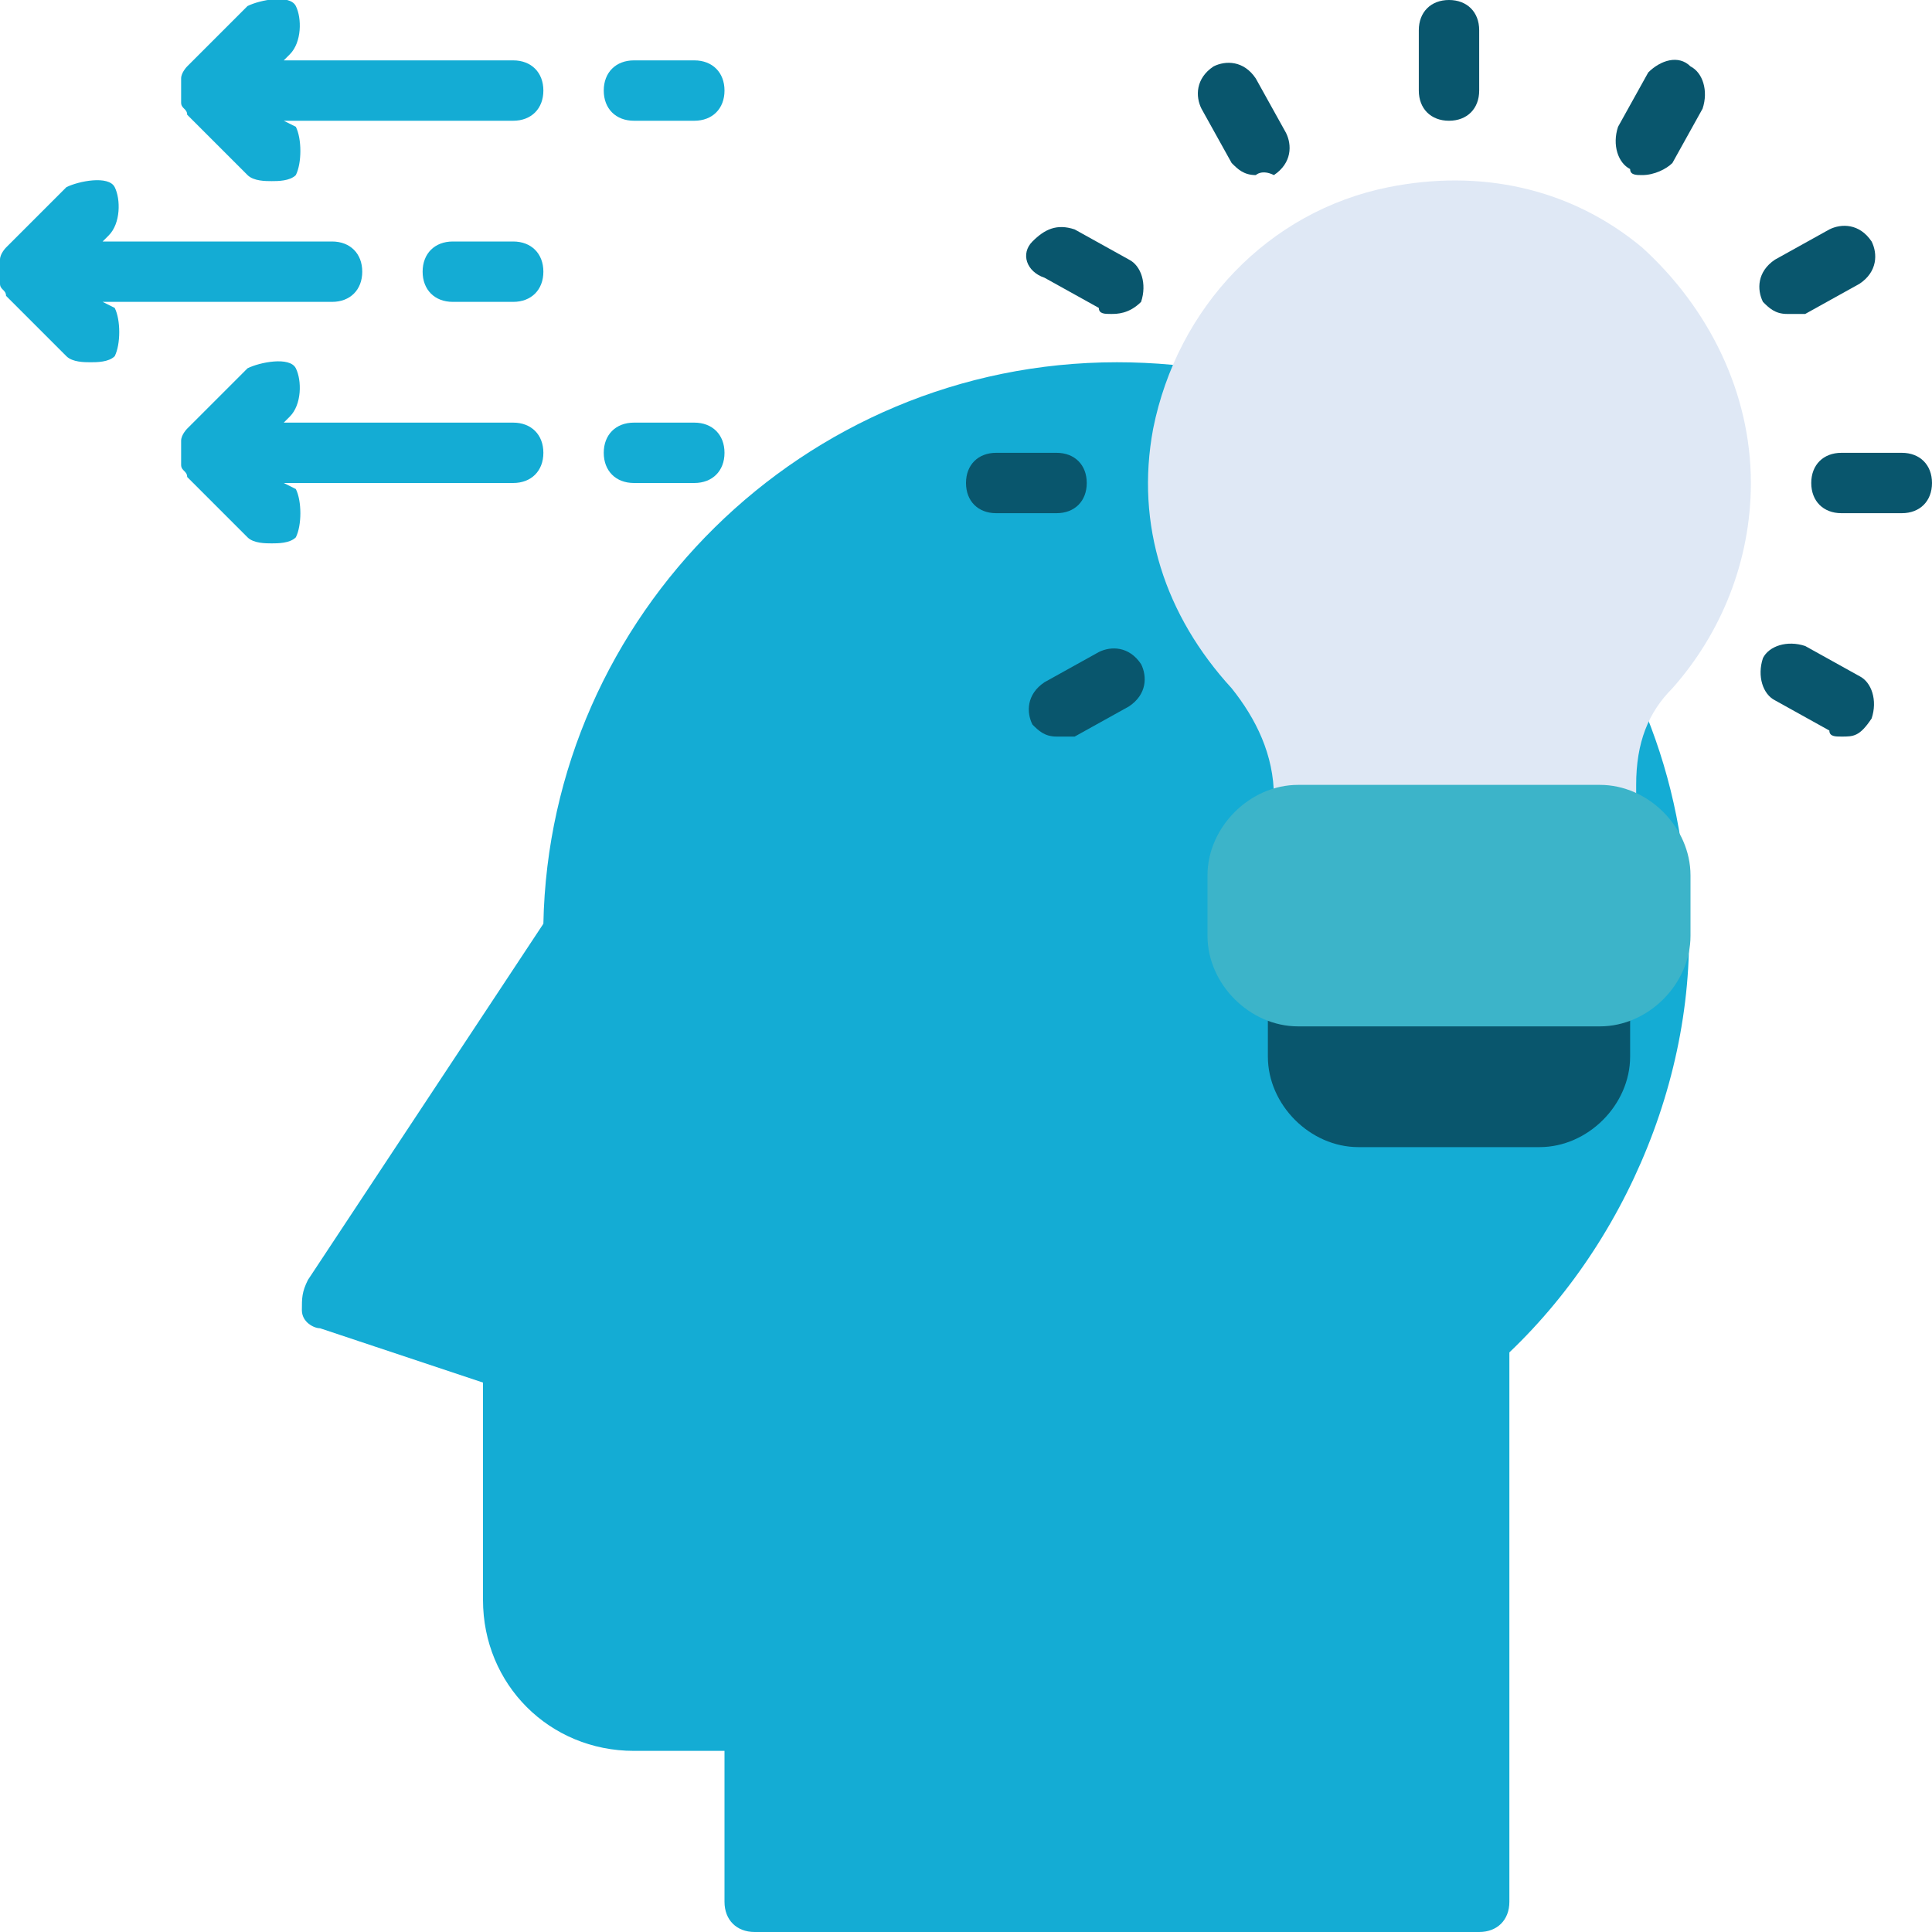 <?xml version="1.0" encoding="utf-8"?>
<!-- Generator: Adobe Illustrator 28.1.0, SVG Export Plug-In . SVG Version: 6.00 Build 0)  -->
<svg version="1.1" id="monochrome" xmlns="http://www.w3.org/2000/svg" xmlns:xlink="http://www.w3.org/1999/xlink" x="0px" y="0px"
	 viewBox="0 0 32 32" style="enable-background:new 0 0 32 32;" xml:space="preserve">
<style type="text/css">
	.st0{fill:#14ACD4;}
	.st1{fill:#09566D;}
	.st2{fill:#DFE8F5;}
	.st3{fill:#3CB4C9;}
</style>
<path class="st0" d="M27.9,14.4C27.4,9.6,23.4,6,18.5,6c-5.2,0-9.4,4.2-9.5,9.3l-3.9,5.9C5,21.4,5,21.5,5,21.7S5.2,22,5.3,22L8,22.9
	v3.6c0,1.4,1.1,2.5,2.5,2.5H12v2.5c0,0.3,0.2,0.5,0.5,0.5h12c0.3,0,0.5-0.2,0.5-0.5v-9.1C27.1,20.4,28.3,17.3,27.9,14.4z"/>
<g>
	<g>
		<g>
			<g>
				<path class="st1" d="M27.2,2.9c-0.1,0-0.2,0-0.2-0.1c-0.2-0.1-0.3-0.4-0.2-0.7l0.5-0.9C27.5,1,27.8,0.9,28,1.1
					c0.2,0.1,0.3,0.4,0.2,0.7l-0.5,0.9C27.6,2.8,27.4,2.9,27.2,2.9z"/>
			</g>
		</g>
		<g>
			<g>
				<path class="st1" d="M17.5,12.2c-0.2,0-0.3-0.1-0.4-0.2c-0.1-0.2-0.1-0.5,0.2-0.7l0.9-0.5c0.2-0.1,0.5-0.1,0.7,0.2
					c0.1,0.2,0.1,0.5-0.2,0.7l-0.9,0.5C17.7,12.2,17.6,12.2,17.5,12.2z"/>
			</g>
			<g>
				<path class="st1" d="M29.6,5.2c-0.2,0-0.3-0.1-0.4-0.2c-0.1-0.2-0.1-0.5,0.2-0.7l0.9-0.5C30.5,3.7,30.8,3.7,31,4
					c0.1,0.2,0.1,0.5-0.2,0.7l-0.9,0.5C29.8,5.2,29.7,5.2,29.6,5.2z"/>
			</g>
		</g>
		<g>
			<g>
				<path class="st1" d="M17.5,8.5h-1C16.2,8.5,16,8.3,16,8s0.2-0.5,0.5-0.5h1C17.8,7.5,18,7.7,18,8S17.8,8.5,17.5,8.5z"/>
			</g>
			<g>
				<path class="st1" d="M31.5,8.5h-1C30.2,8.5,30,8.3,30,8s0.2-0.5,0.5-0.5h1C31.8,7.5,32,7.7,32,8S31.8,8.5,31.5,8.5z"/>
			</g>
		</g>
		<g>
			<g>
				<path class="st1" d="M18.4,5.2c-0.1,0-0.2,0-0.2-0.1l-0.9-0.5C17,4.5,16.9,4.2,17.1,4s0.4-0.3,0.7-0.2l0.9,0.5
					C18.9,4.4,19,4.7,18.9,5C18.7,5.2,18.5,5.2,18.4,5.2z"/>
			</g>
			<g>
				<path class="st1" d="M30.5,12.2c-0.1,0-0.2,0-0.2-0.1l-0.9-0.5c-0.2-0.1-0.3-0.4-0.2-0.7c0.1-0.2,0.4-0.3,0.7-0.2l0.9,0.5
					c0.2,0.1,0.3,0.4,0.2,0.7C30.8,12.2,30.7,12.2,30.5,12.2z"/>
			</g>
		</g>
		<g>
			<g>
				<path class="st1" d="M20.8,2.9c-0.2,0-0.3-0.1-0.4-0.2l-0.5-0.9c-0.1-0.2-0.1-0.5,0.2-0.7C20.3,1,20.6,1,20.8,1.3l0.5,0.9
					c0.1,0.2,0.1,0.5-0.2,0.7C20.9,2.8,20.8,2.9,20.8,2.9z"/>
			</g>
		</g>
		<g>
			<g>
				<path class="st1" d="M24,2c-0.3,0-0.5-0.2-0.5-0.5v-1C23.5,0.2,23.7,0,24,0s0.5,0.2,0.5,0.5v1C24.5,1.8,24.3,2,24,2z"/>
			</g>
		</g>
	</g>
</g>
<g>
	<path class="st0" d="M8.5,1H4.7l0.1-0.1C5,0.7,5,0.3,4.9,0.1S4.3,0,4.1,0.1l-1,1c0,0-0.1,0.1-0.1,0.2c0,0.1,0,0.3,0,0.4
		s0.1,0.1,0.1,0.2l1,1C4.2,3,4.4,3,4.5,3s0.3,0,0.4-0.1C5,2.7,5,2.3,4.9,2.1L4.7,2h3.8C8.8,2,9,1.8,9,1.5S8.8,1,8.5,1z"/>
	<path class="st0" d="M10.5,2h1C11.8,2,12,1.8,12,1.5S11.8,1,11.5,1h-1C10.2,1,10,1.2,10,1.5S10.2,2,10.5,2z"/>
	<path class="st0" d="M1.7,5h3.8C5.8,5,6,4.8,6,4.5S5.8,4,5.5,4H1.7l0.1-0.1C2,3.7,2,3.3,1.9,3.1S1.3,3,1.1,3.1l-1,1
		c0,0-0.1,0.1-0.1,0.2c0,0.1,0,0.3,0,0.4s0.1,0.1,0.1,0.2l1,1C1.2,6,1.4,6,1.5,6s0.3,0,0.4-0.1C2,5.7,2,5.3,1.9,5.1L1.7,5z"/>
	<path class="st0" d="M8.5,4h-1C7.2,4,7,4.2,7,4.5S7.2,5,7.5,5h1C8.8,5,9,4.8,9,4.5S8.8,4,8.5,4z"/>
	<path class="st0" d="M8.5,7H4.7l0.1-0.1C5,6.7,5,6.3,4.9,6.1S4.3,6,4.1,6.1l-1,1c0,0-0.1,0.1-0.1,0.2c0,0.1,0,0.3,0,0.4
		s0.1,0.1,0.1,0.2l1,1C4.2,9,4.4,9,4.5,9s0.3,0,0.4-0.1C5,8.7,5,8.3,4.9,8.1L4.7,8h3.8C8.8,8,9,7.8,9,7.5S8.8,7,8.5,7z"/>
	<path class="st0" d="M11.5,7h-1C10.2,7,10,7.2,10,7.5S10.2,8,10.5,8h1C11.8,8,12,7.8,12,7.5S11.8,7,11.5,7z"/>
</g>
<g>
	<g>
		<g>
			<g>
				<path class="st1" d="M26.5,16h-5c-0.3,0-0.5,0.2-0.5,0.5v1c0,0.8,0.7,1.5,1.5,1.5h3c0.8,0,1.5-0.7,1.5-1.5v-1
					C27,16.2,26.8,16,26.5,16z"/>
			</g>
			<g>
				<path class="st2" d="M27.2,4.1c-1.2-1-2.7-1.3-4.2-1c-2,0.4-3.5,2-3.9,4c-0.3,1.6,0.2,3.1,1.3,4.3c0.4,0.5,0.7,1.1,0.7,1.8v0.2
					c0,0.3,0.2,0.5,0.5,0.5h5c0.3,0,0.5-0.2,0.5-0.5V13c0-0.7,0.2-1.2,0.6-1.6C28.5,10.5,29,9.3,29,8C29,6.5,28.3,5.1,27.2,4.1z"/>
			</g>
		</g>
	</g>
	<g>
		<path class="st3" d="M26.5,13h-5c-0.8,0-1.5,0.7-1.5,1.5v1c0,0.8,0.7,1.5,1.5,1.5h5c0.8,0,1.5-0.7,1.5-1.5v-1
			C28,13.7,27.3,13,26.5,13z"/>
	</g>
</g>
</svg>
